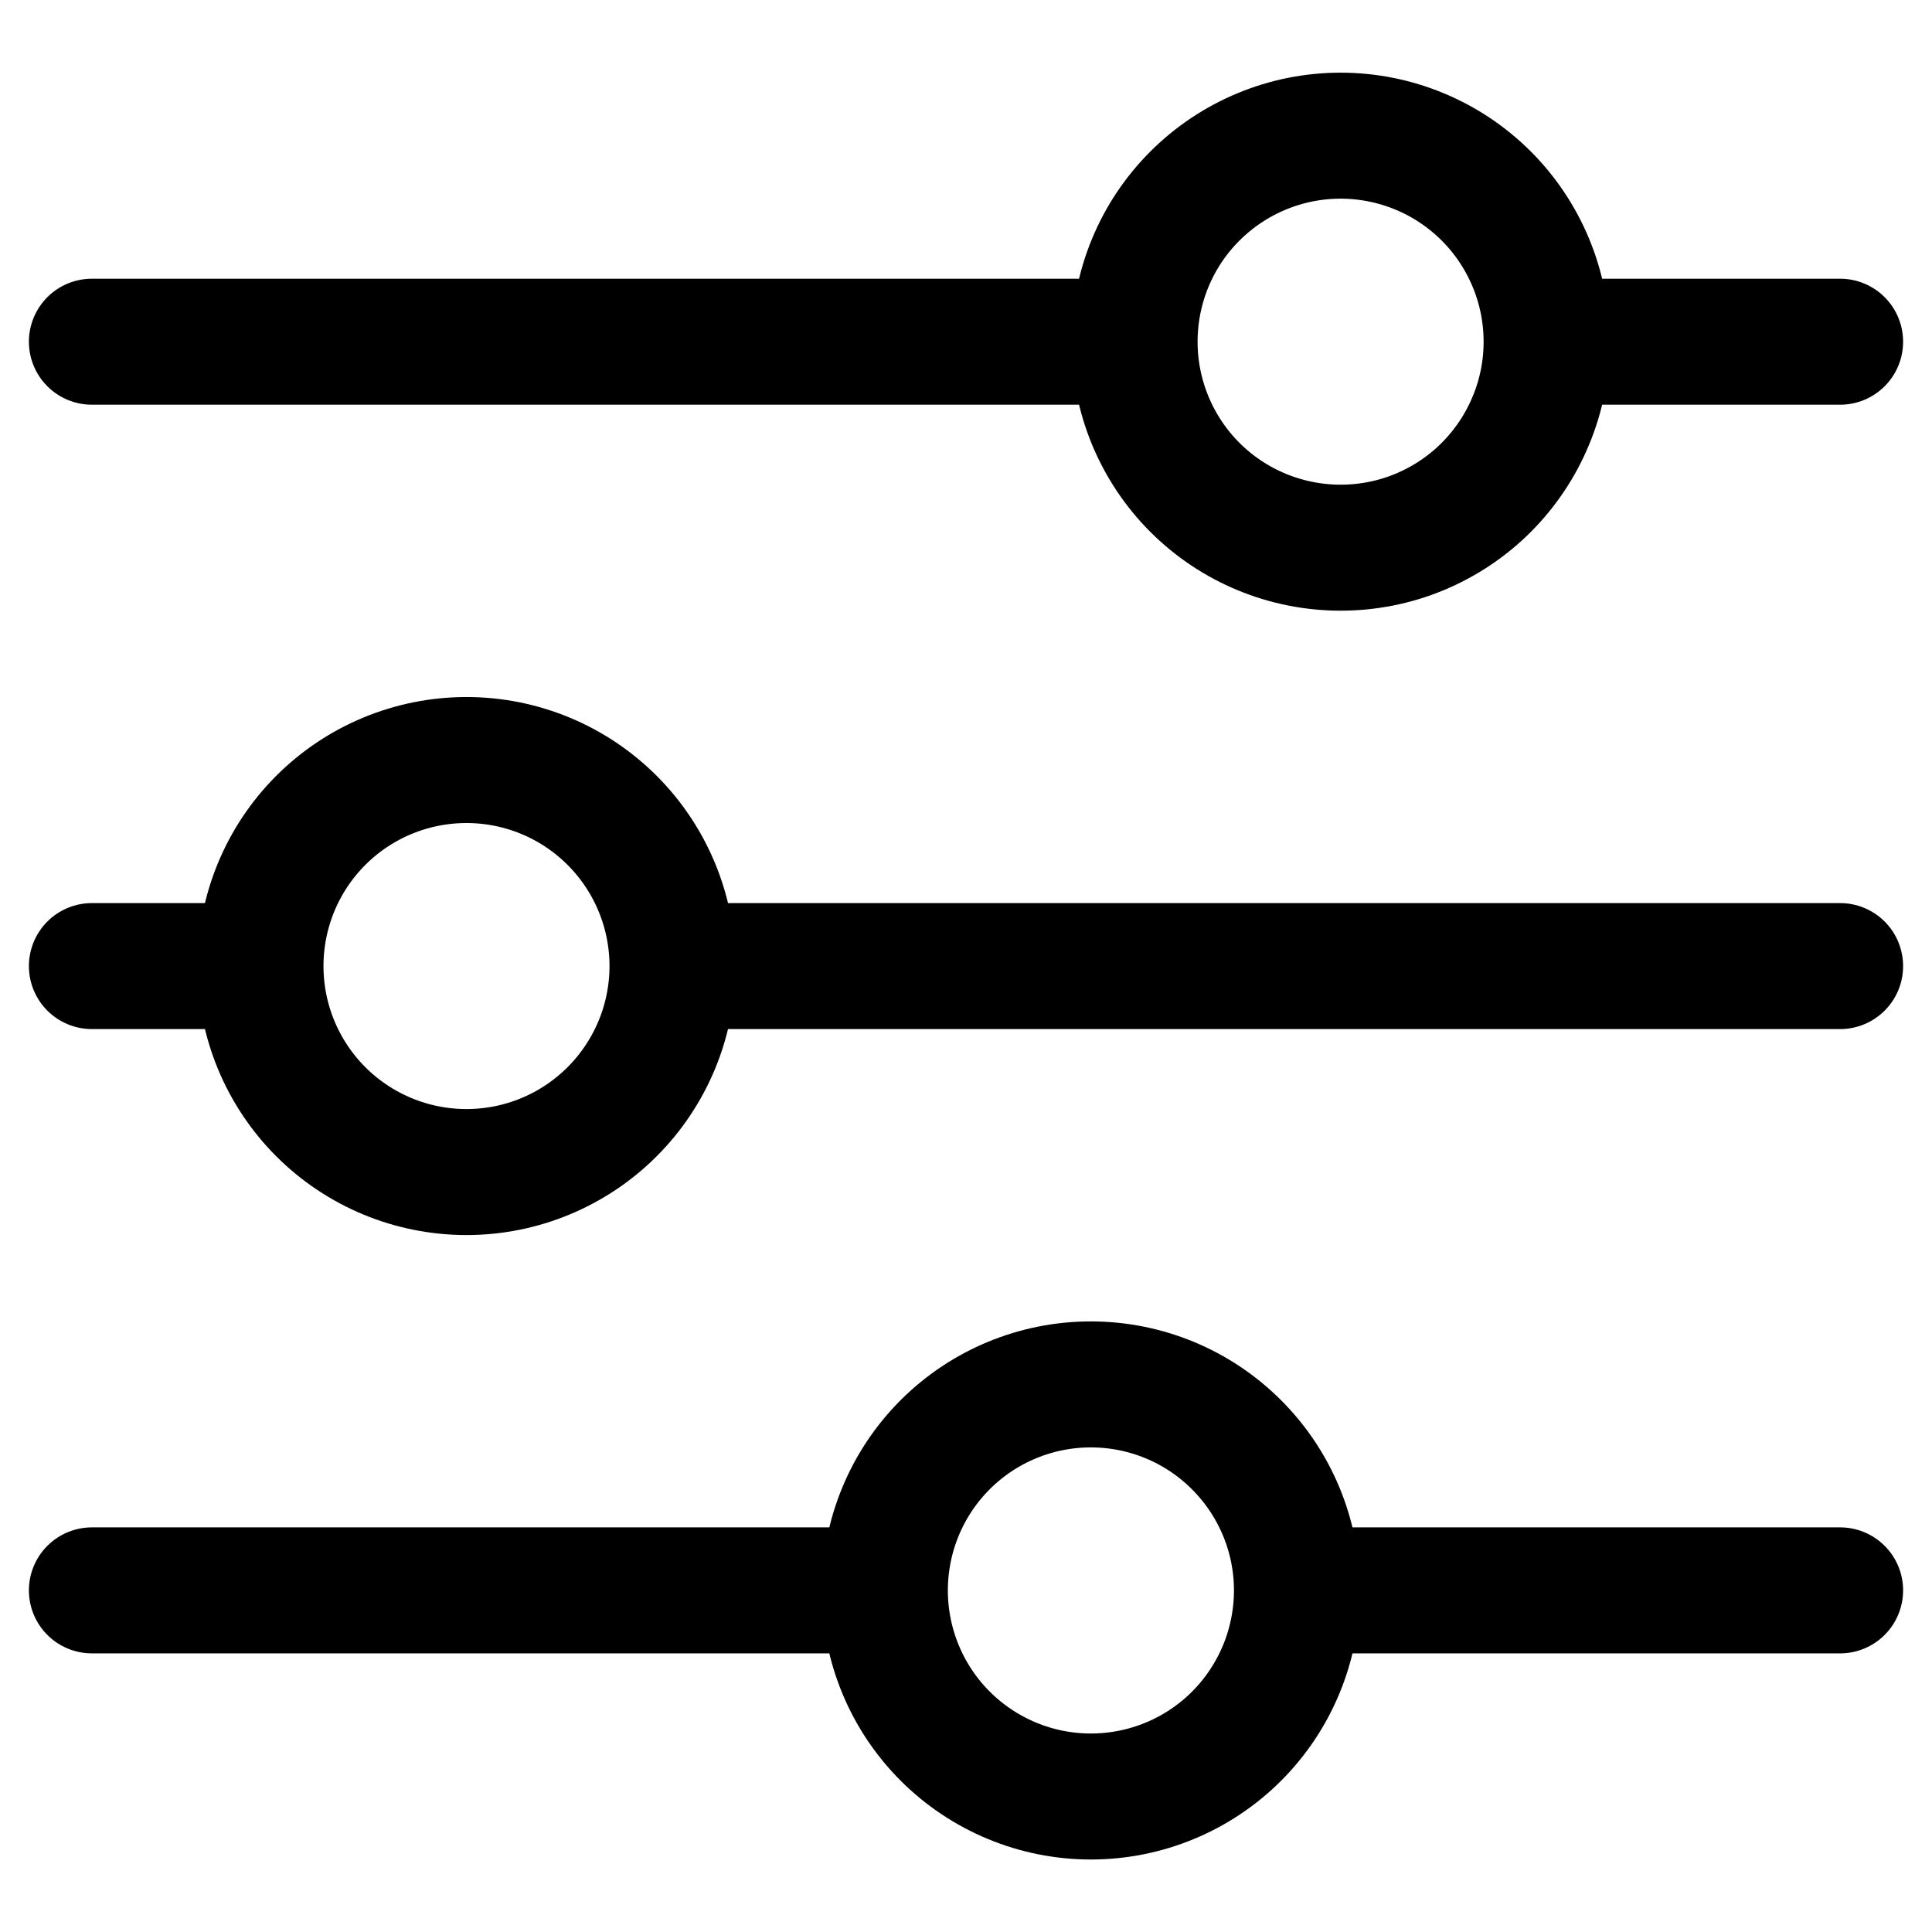 <svg width="23" height="23" viewBox="0 0 23 23" fill="none" xmlns="http://www.w3.org/2000/svg">
<path d="M21.906 11.501H8.007M3.101 11.501H1.094M3.101 11.501C3.101 10.85 3.359 10.226 3.819 9.766C4.279 9.306 4.903 9.048 5.553 9.048C6.204 9.048 6.827 9.306 7.287 9.766C7.747 10.226 8.006 10.85 8.006 11.501C8.006 12.151 7.747 12.775 7.287 13.235C6.827 13.695 6.204 13.953 5.553 13.953C4.903 13.953 4.279 13.695 3.819 13.235C3.359 12.775 3.101 12.151 3.101 11.501ZM21.906 18.933H15.44M15.44 18.933C15.44 19.584 15.181 20.209 14.721 20.669C14.261 21.129 13.637 21.387 12.986 21.387C12.336 21.387 11.712 21.128 11.252 20.668C10.792 20.208 10.534 19.584 10.534 18.933M15.44 18.933C15.44 18.283 15.181 17.66 14.721 17.2C14.261 16.739 13.637 16.481 12.986 16.481C12.336 16.481 11.712 16.739 11.252 17.199C10.792 17.659 10.534 18.283 10.534 18.933M10.534 18.933H1.094M21.906 4.068H18.413M13.507 4.068H1.094M13.507 4.068C13.507 3.417 13.765 2.793 14.225 2.334C14.685 1.874 15.309 1.615 15.96 1.615C16.282 1.615 16.601 1.679 16.898 1.802C17.196 1.925 17.466 2.106 17.694 2.334C17.921 2.561 18.102 2.832 18.225 3.129C18.349 3.427 18.412 3.746 18.412 4.068C18.412 4.39 18.349 4.709 18.225 5.006C18.102 5.304 17.921 5.574 17.694 5.802C17.466 6.03 17.196 6.21 16.898 6.334C16.601 6.457 16.282 6.52 15.96 6.52C15.309 6.52 14.685 6.262 14.225 5.802C13.765 5.342 13.507 4.718 13.507 4.068Z" stroke="black" stroke-width="1.5" stroke-miterlimit="10" stroke-linecap="round"/>
</svg>

